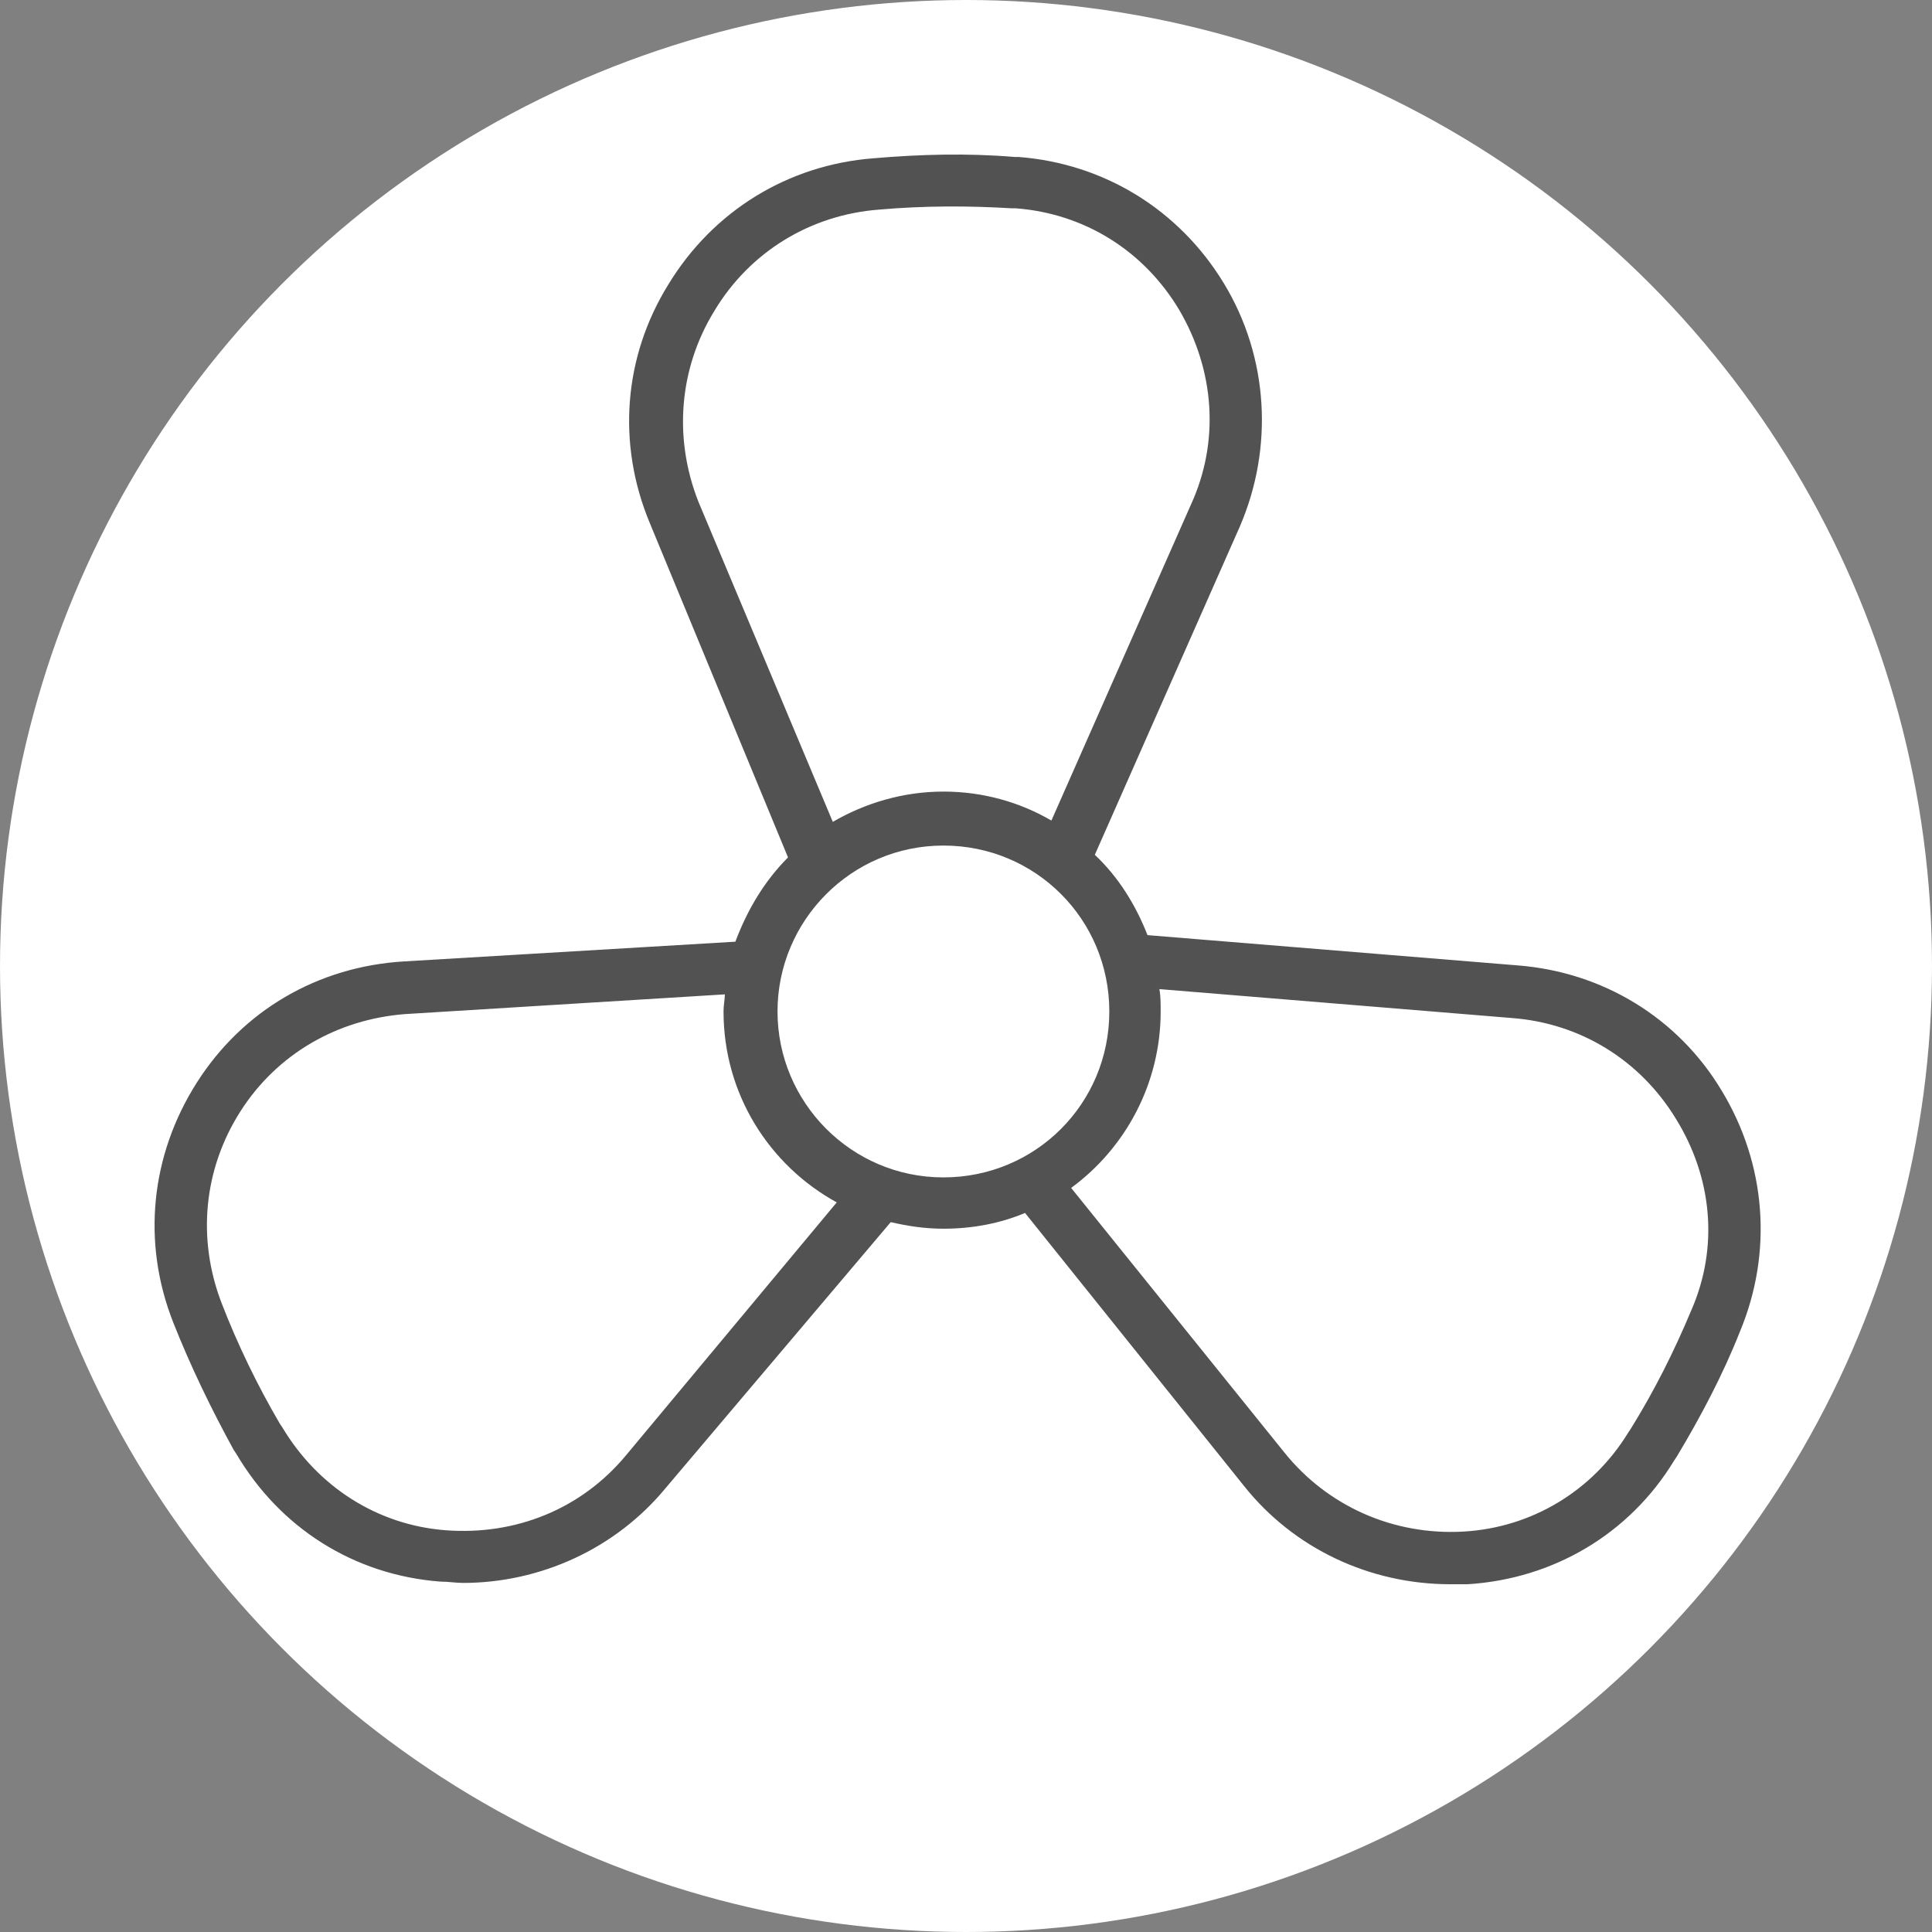 <svg width="50" height="50" viewBox="0 0 50 50" fill="none" xmlns="http://www.w3.org/2000/svg">
<rect x="0" y="0" width="50" height="50" fill="#808080" stroke="none"/>
<circle cx="25" cy="25" r="25" fill="white"/>
<mask id="mask0" mask-type="alpha" maskUnits="userSpaceOnUse" x="0" y="0" width="50" height="50">
<circle cx="25" cy="25" r="25" fill="white"/>
</mask>
<g mask="url(#mask0)">
<path d="M39.273 24.984L29.697 24.201C29.39 23.417 28.948 22.701 28.334 22.122L32.082 13.637C32.968 11.592 32.832 9.241 31.674 7.333C30.515 5.425 28.573 4.232 26.358 4.062H26.256C25.029 3.959 23.802 3.994 22.609 4.096C20.394 4.266 18.452 5.459 17.294 7.367C16.135 9.241 15.964 11.49 16.816 13.535L20.394 22.19C19.781 22.803 19.338 23.553 19.031 24.371L10.444 24.882C8.229 25.018 6.287 26.143 5.094 28.017C3.902 29.891 3.663 32.14 4.481 34.219C4.924 35.343 5.469 36.468 6.048 37.524L6.117 37.627C7.241 39.535 9.149 40.761 11.398 40.932C11.603 40.932 11.807 40.966 11.978 40.966C13.988 40.966 15.931 40.08 17.225 38.513L23.052 31.629C23.495 31.731 23.938 31.799 24.415 31.799C25.165 31.799 25.881 31.663 26.528 31.391L32.185 38.444C33.48 40.08 35.456 41 37.535 41C37.671 41 37.807 41 37.978 41C40.193 40.864 42.169 39.705 43.328 37.797L43.396 37.695C44.009 36.672 44.588 35.582 45.031 34.457C45.883 32.413 45.713 30.13 44.554 28.221C43.43 26.347 41.487 25.155 39.273 24.984ZM18.486 8.049C19.406 6.515 20.974 5.561 22.746 5.425C23.904 5.323 25.063 5.323 26.187 5.391H26.29C28.061 5.527 29.595 6.481 30.515 8.015C31.435 9.582 31.571 11.422 30.822 13.058L27.21 21.236C26.392 20.759 25.438 20.486 24.415 20.486C23.359 20.486 22.371 20.793 21.553 21.27L18.077 12.99C17.43 11.354 17.566 9.548 18.486 8.049ZM16.203 37.661C15.044 39.058 13.341 39.739 11.535 39.603C9.763 39.467 8.229 38.478 7.309 36.945L7.241 36.843C6.662 35.855 6.151 34.798 5.742 33.742C5.094 32.072 5.265 30.266 6.219 28.767C7.173 27.267 8.74 26.381 10.478 26.245L18.759 25.734C18.759 25.87 18.725 26.007 18.725 26.177C18.725 28.324 19.917 30.164 21.655 31.118L16.203 37.661ZM20.122 26.177C20.122 23.826 22.03 21.883 24.415 21.883C26.801 21.883 28.709 23.792 28.709 26.177C28.709 28.562 26.801 30.471 24.415 30.471C22.03 30.471 20.122 28.528 20.122 26.177ZM43.77 33.912C43.328 34.969 42.816 35.991 42.203 36.979L42.135 37.081C41.215 38.581 39.647 39.535 37.875 39.637C36.069 39.739 34.365 38.989 33.241 37.592L27.721 30.743C29.118 29.721 30.038 28.051 30.038 26.177C30.038 25.973 30.038 25.768 30.004 25.598L39.136 26.347C40.908 26.484 42.441 27.438 43.362 28.937C44.316 30.471 44.486 32.277 43.77 33.912Z" fill="#525252"/>
</g>
</svg>
